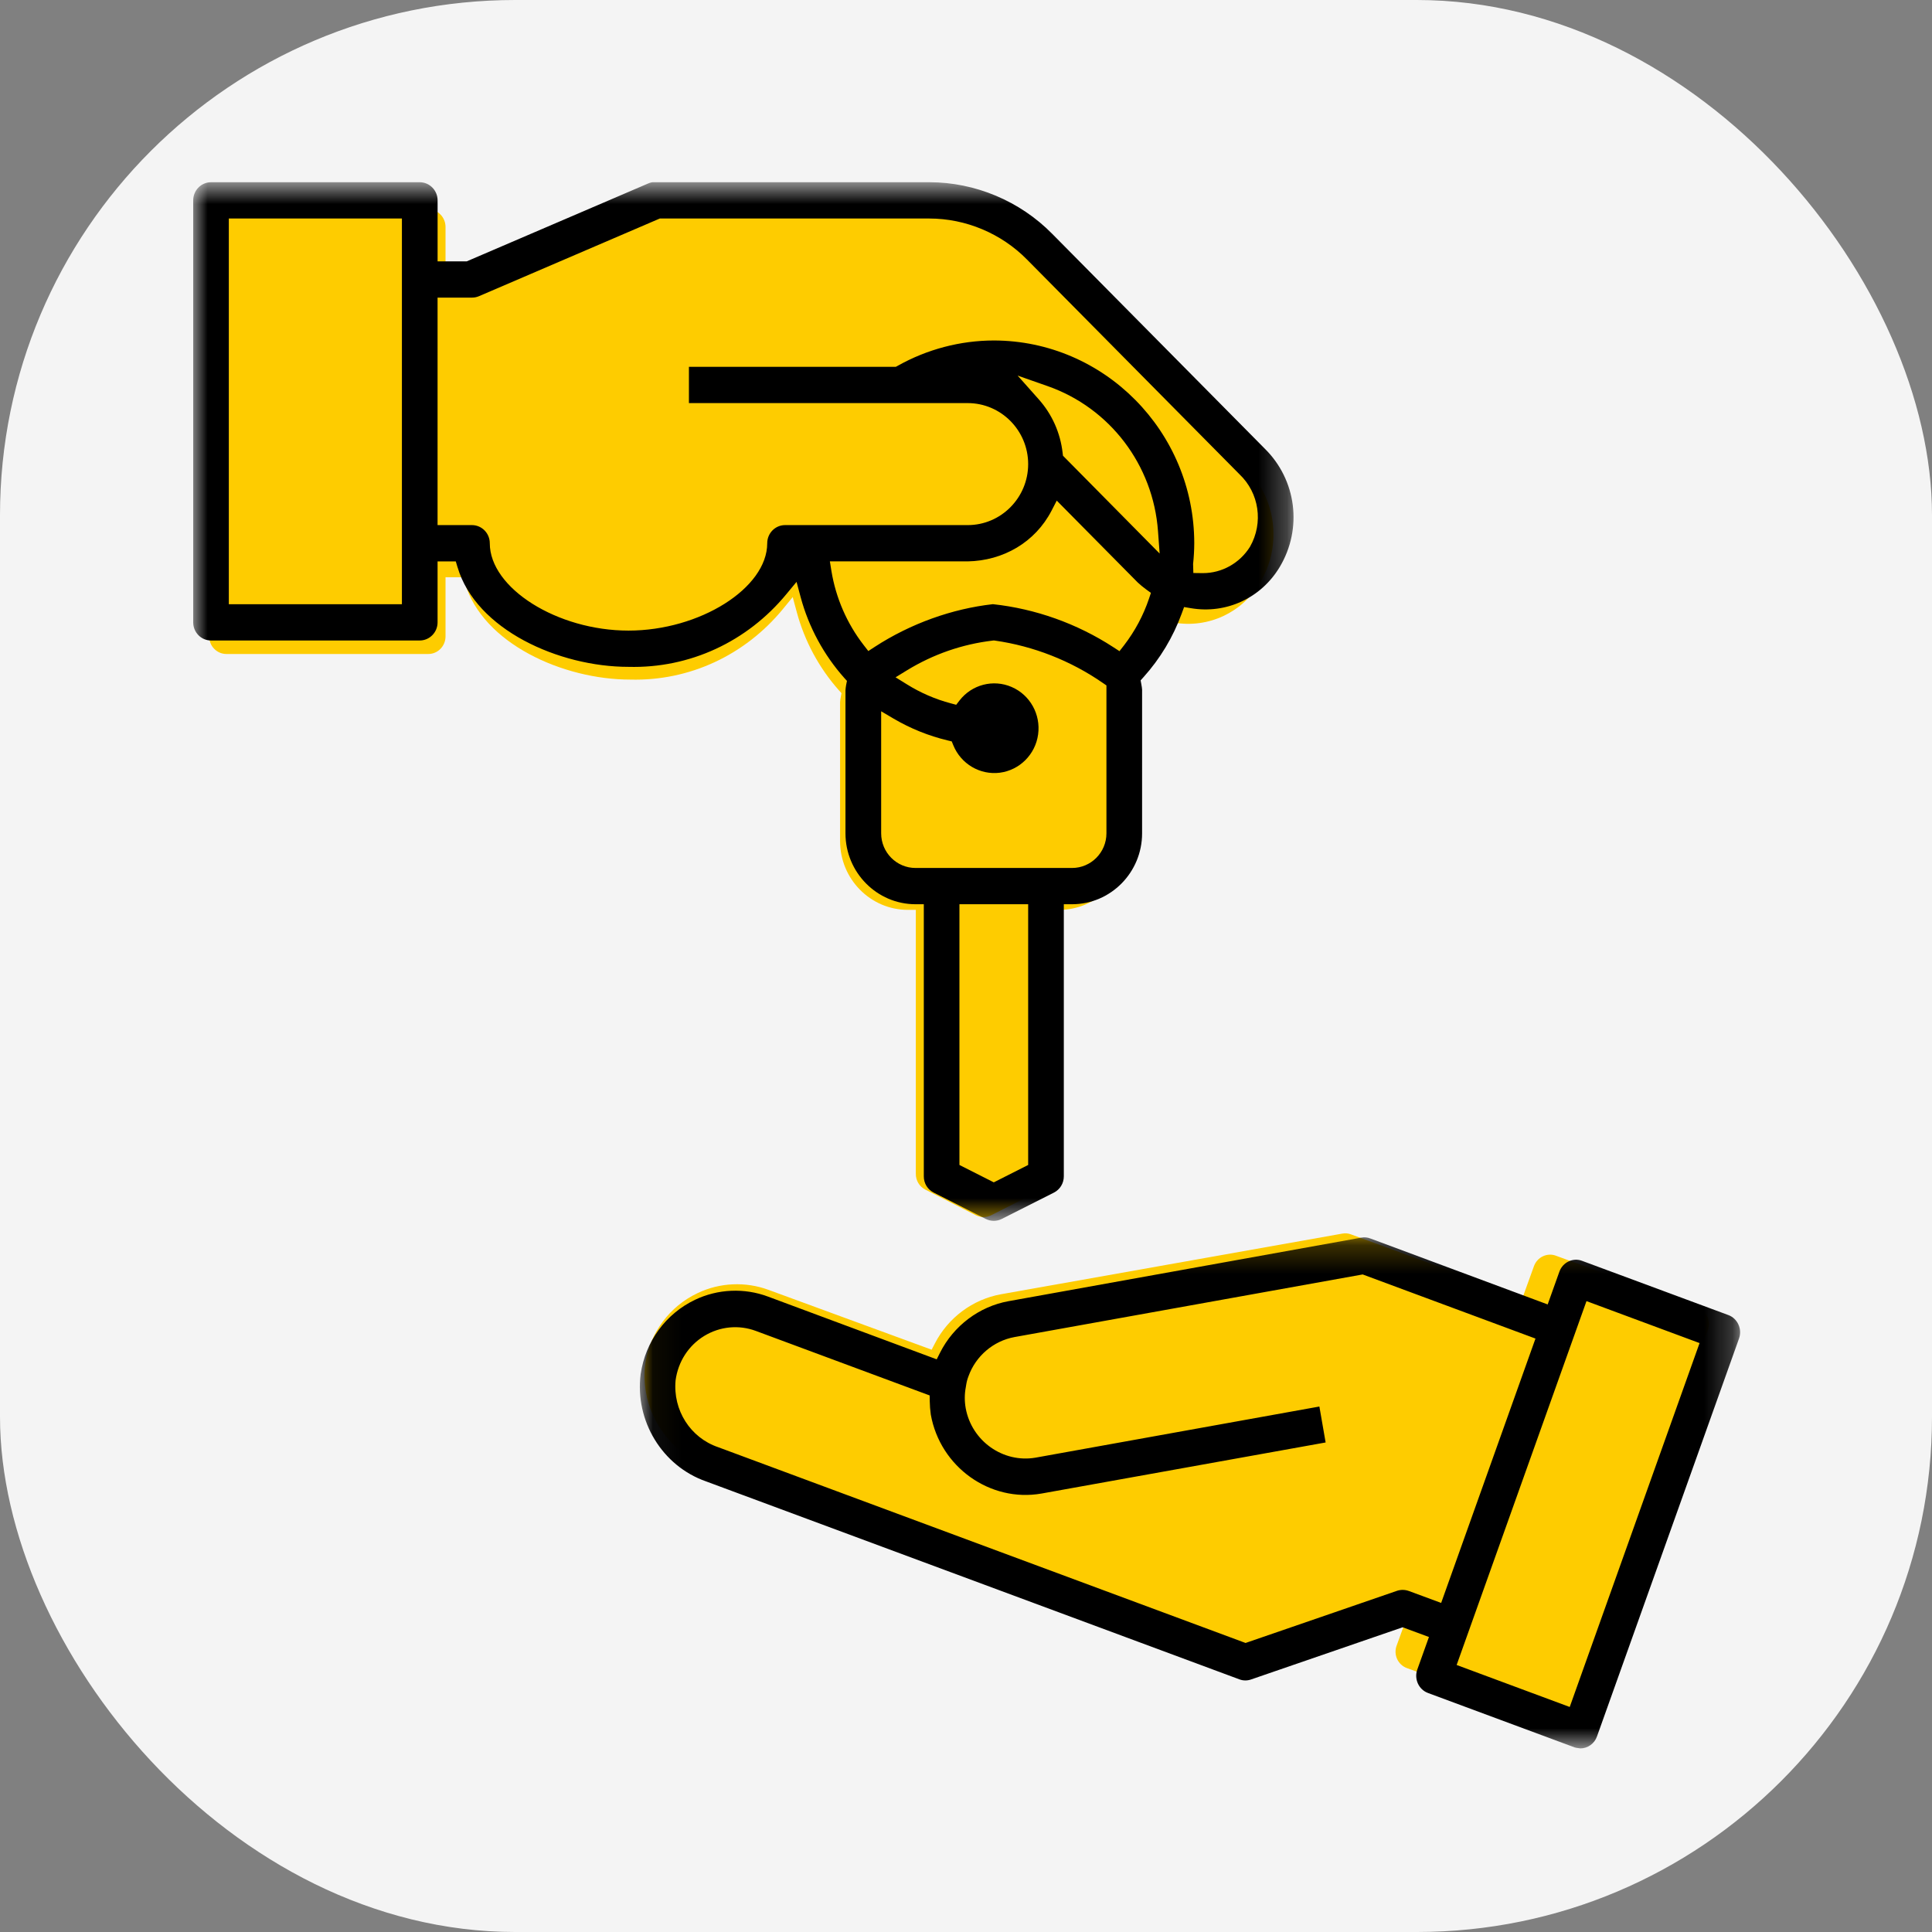 <svg xmlns="http://www.w3.org/2000/svg" xmlns:xlink="http://www.w3.org/1999/xlink" width="68" height="68" viewBox="0 0 68 68">
    <rect x="0" y="0" width="68" height="68" fill="#808080" stroke="none"/>
    <defs>
        <path id="prefix__a" d="M0.001 0.737L38.728 0.737 38.728 37.294 0.001 37.294z"/>
        <path id="prefix__c" d="M0.051 0.221L38.776 0.221 38.776 18.209 0.051 18.209z"/>
    </defs>
    <g fill="none" fill-rule="evenodd">
        <rect width="68" height="68" fill="#F4F4F4" rx="18.133"/>
        <g>
            <g fill="#FECC00">
                <path d="M20.197 14.21l.346-.422.143.528c.272 1.016.785 1.967 1.481 2.751l.092.103-.025.137c-.012.06-.02.12-.024.18v4.89c0 1.335 1.07 2.42 2.384 2.42h.282v9.288c-.002.24.127.454.337.56l1.776.9c.169.086.37.086.54 0l1.777-.9c.21-.106.339-.32.336-.559v-9.289h.282c1.315 0 2.384-1.085 2.384-2.42V17.47c-.004-.048-.013-.117-.025-.182l-.025-.136.093-.104c.572-.638 1.011-1.372 1.306-2.18l.08-.22.232.04c1.206.203 2.391-.349 3.023-1.408.785-1.315.572-2.977-.513-4.046l-7.23-7.331C28.148.783 26.625.142 25.067.142h-9.356c-.083-.01-.161.016-.238.05L9.315 2.843h-.992V.761c0-.34-.271-.62-.606-.62H.61c-.334 0-.606.28-.606.62v14.41c0 .343.272.62.606.62h7.107c.335 0 .606-.277.606-.62V13.09h.622l.06.2c.626 2.13 3.45 3.402 5.819 3.402 2.084.056 4.041-.861 5.373-2.481M52.387 38.794l-4.984-1.825c-.147-.055-.307-.047-.452.019-.147.068-.26.191-.318.347l-.397 1.1-6.04-2.215c-.101-.04-.204-.046-.305-.029l-12.014 2.135c-.995.178-1.866.826-2.33 1.732l-.114.22-5.744-2.107c-.806-.296-1.71-.257-2.483.11-.998.468-1.689 1.4-1.851 2.494-.2 1.571.736 3.09 2.226 3.602l18.158 6.649c.126.048.265.05.394.006l5.165-1.755.895.327-.396 1.094c-.115.319.048.671.363.786l4.986 1.825c.067.024.156.025.201.036h.001c.254 0 .48-.16.567-.4l4.838-13.37c.11-.316-.052-.667-.366-.781" transform="translate(6.8 5.667) translate(.558 1.56)"/>
            </g>
            <g transform="translate(6.8 5.667) translate(0 .008)">
                <mask id="prefix__b" fill="#fff">
                    <use xlink:href="#prefix__a"/>
                </mask>
                <path fill="#000" d="M8.602 4.8H9.813c.084 0 .166-.016.245-.05l6.365-2.734H25.909c1.283 0 2.536.526 3.44 1.446l7.472 7.551c.699.66.855 1.714.374 2.558-.36.576-.988.926-1.651.926h-.022l-.32-.004-.009-.318c.026-.242.04-.487.041-.731-.003-3.93-3.169-7.13-7.055-7.135-1.18.002-2.35.31-3.384.892l-.067.036h-7.28v1.276h9.813c1.172 0 2.127.963 2.127 2.147 0 1.184-.955 2.147-2.127 2.147h-6.43c-.346 0-.627.286-.627.638 0 1.58-2.373 3.075-4.883 3.075s-4.882-1.494-4.882-3.075c0-.352-.282-.638-.628-.638h-1.21V4.801zm22.011 5.565l-.012-.1c-.08-.704-.37-1.355-.838-1.882l-.745-.838 1.058.371c2.19.77 3.713 2.773 3.882 5.106l.058.786-3.403-3.443zm3.028 5.03c-.2.593-.495 1.143-.874 1.637l-.165.212-.225-.146c-1.268-.824-2.73-1.346-4.23-1.508-1.433.161-2.893.68-4.161 1.504l-.224.146-.164-.211c-.588-.758-.98-1.66-1.135-2.61l-.054-.335h4.852c1.248-.023 2.373-.671 2.95-1.785l.183-.354 2.852 2.883c.088.081.187.164.291.24l.172.125-.068.202zm-1.498 8.26c0 .673-.544 1.22-1.21 1.22h-5.51c-.666 0-1.209-.547-1.209-1.22V19.36l.439.259c.593.348 1.232.606 1.9.766l.145.035.056.137c.268.657.94 1.053 1.637.965.696-.09 1.251-.643 1.347-1.347.098-.706-.285-1.393-.933-1.671-.646-.28-1.399-.084-1.832.474l-.118.153-.187-.05c-.546-.144-1.067-.37-1.547-.669l-.4-.248.401-.246c.928-.567 1.945-.92 3.022-1.047l.038-.004.038.005c1.354.193 2.668.708 3.798 1.492l.125.086v5.207zm-2.755 11.673l-1.21.612-1.209-.612v-9.177h2.419v9.177zM1.254 15.591h6.092V2.016H1.254V15.59zm8.051-1.3c.649 2.195 3.568 3.505 6.016 3.505 2.157.057 4.178-.887 5.555-2.557l.36-.434.146.543c.282 1.048.813 2.028 1.532 2.836l.096.106-.028.14c-.011.062-.02.125-.024.188v5.038c0 1.375 1.107 2.495 2.465 2.495h.292v9.573c-.002.247.131.467.347.576l1.837.929c.175.087.384.087.557 0l1.838-.928c.216-.11.35-.33.349-.576v-9.574h.29c1.36 0 2.465-1.12 2.465-2.495V18.6c-.003-.05-.013-.12-.026-.188l-.026-.14.096-.107c.592-.657 1.046-1.413 1.351-2.247l.083-.227.239.04c1.246.212 2.473-.357 3.127-1.45.81-1.354.591-3.069-.531-4.17l-7.476-7.555C29.098 1.4 27.524.739 25.912.739H16.24c-.085-.01-.166.016-.246.052L9.627 3.524H8.602V1.377c0-.351-.282-.638-.628-.638H.627C.28.74 0 1.026 0 1.377V16.23c0 .352.28.638.626.638h7.347c.346 0 .628-.286.628-.638v-2.146h.641l.062.208z" mask="url(#prefix__b)"/>
            </g>
            <g transform="translate(6.8 5.667) translate(15.67 37.662)">
                <mask id="prefix__d" fill="#fff">
                    <use xlink:href="#prefix__c"/>
                </mask>
                <path fill="#000" d="M27.119 12.67c-.134-.05-.279-.052-.412-.01l-5.337 1.838-.098-.036L2.809 7.608c-.98-.332-1.6-1.303-1.5-2.357.09-.658.456-1.222 1.007-1.559.551-.336 1.216-.401 1.82-.176l6.115 2.27.003.197c.002.16.015.318.037.476.33 1.848 2.085 3.097 3.895 2.78l10.002-1.798-.22-1.265-9.993 1.8c-1.139.195-2.243-.583-2.455-1.74-.045-.253-.043-.504.005-.75l.013-.081c.016-.102.043-.201.08-.296.255-.71.876-1.242 1.619-1.378l12.255-2.204 6.082 2.257-3.32 9.305-1.135-.42zm6.25-10.204l3.98 1.477-4.57 12.808-3.98-1.478 4.57-12.807zm-5.58 13.792l5.155 1.913c.07.026.16.026.208.038h.001c.262 0 .497-.169.585-.42L38.74 3.777c.115-.332-.053-.7-.377-.82L33.21 1.047c-.152-.057-.318-.05-.467.02-.153.071-.27.2-.328.363l-.412 1.153L25.758.26c-.103-.04-.21-.048-.314-.029l-12.42 2.238c-1.029.186-1.93.865-2.408 1.813l-.117.233-5.94-2.209c-.833-.311-1.767-.269-2.567.114C.962 2.91.247 3.888.079 5.035-.13 6.682.84 8.273 2.381 8.811l18.77 6.967c.13.05.275.052.408.006l5.34-1.838.925.342-.41 1.146c-.118.334.05.704.376.824z" mask="url(#prefix__d)"/>
            </g>
        </g>
    </g>
</svg>